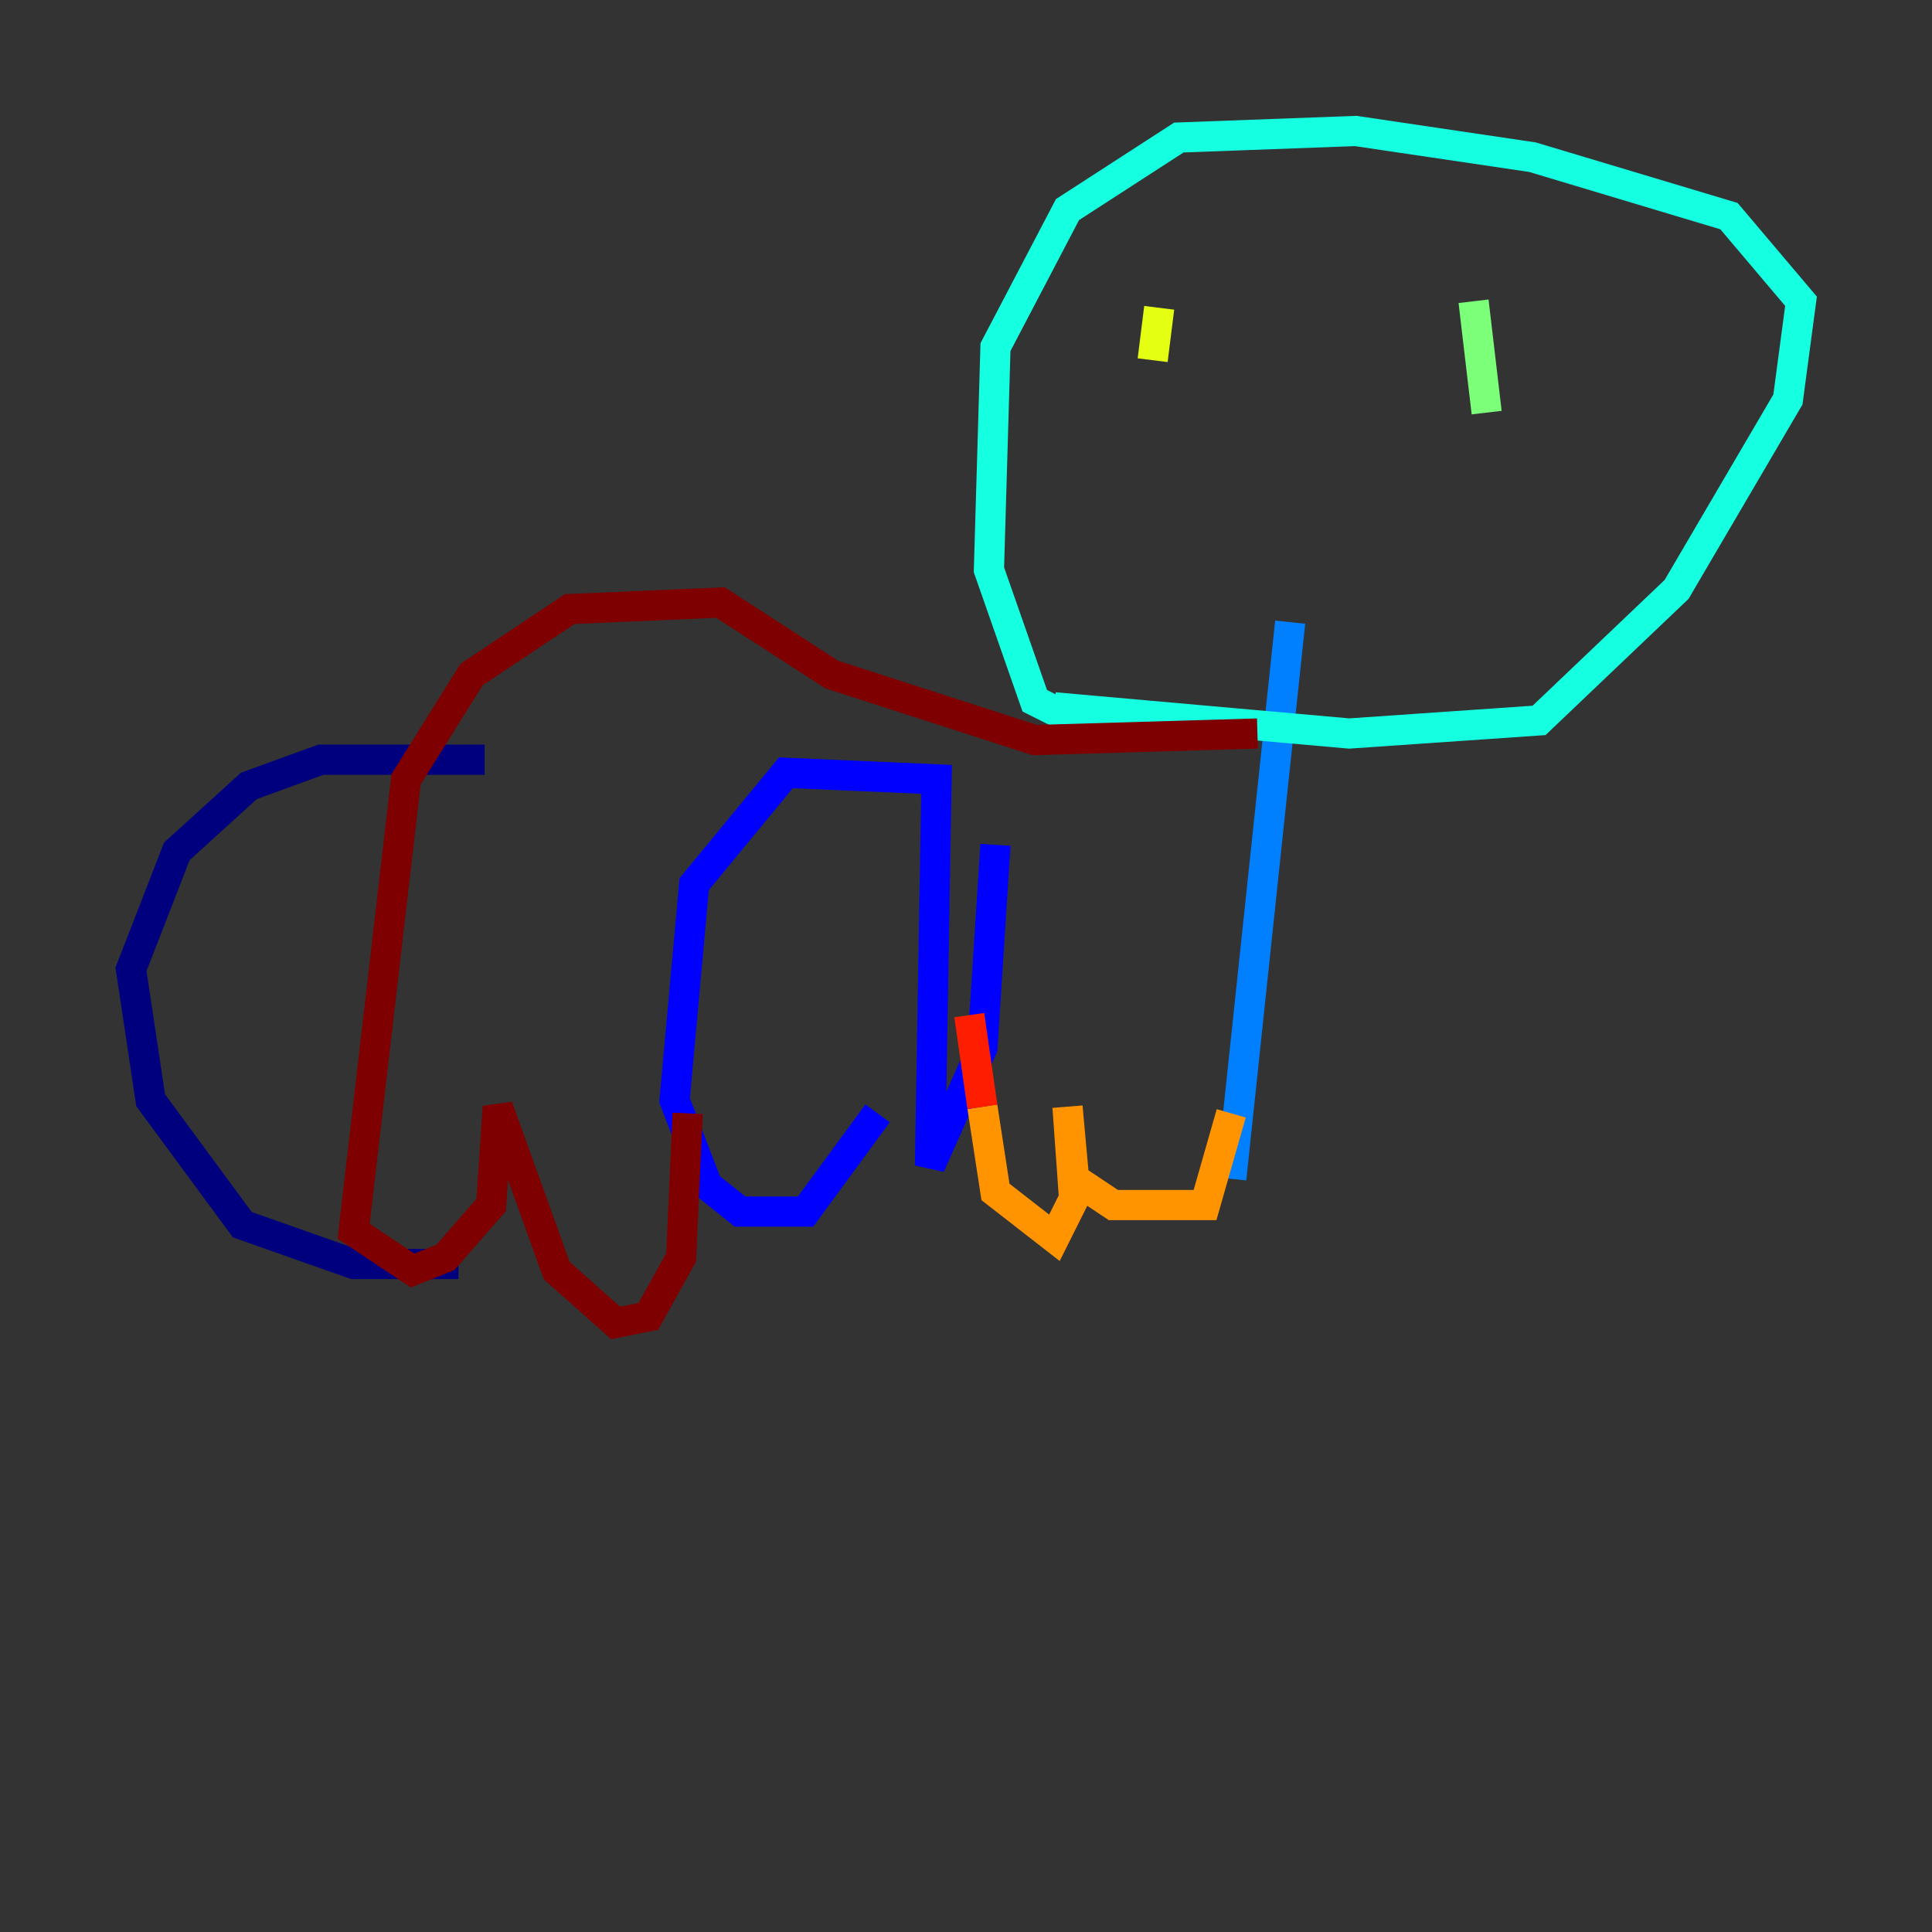 <?xml version="1.0" encoding="utf-8" ?>
<svg baseProfile="tiny" height="128" version="1.2" viewBox="0,0,128,128" width="128" xmlns="http://www.w3.org/2000/svg" xmlns:ev="http://www.w3.org/2001/xml-events" xmlns:xlink="http://www.w3.org/1999/xlink"><rect x="0" y="0" width="128" height="128" fill="#333333" stroke="none"/><defs /><polyline fill="none" points="32.108,50.332 21.261,50.332 16.488,52.068 11.715,56.407 8.678,64.217 9.98,72.895 16.054,81.139 23.43,83.742 30.373,83.742" stroke="#00007f" stroke-width="2" /><polyline fill="none" points="65.953,55.973 65.085,69.424 61.614,77.234 62.047,51.634 52.068,51.2 45.993,58.576 44.691,72.895 46.861,78.536 49.031,80.271 53.37,80.271 58.142,73.763" stroke="#0000ff" stroke-width="2" /><polyline fill="none" points="85.478,41.22 81.573,78.102" stroke="#0080ff" stroke-width="2" /><polyline fill="none" points="69.858,46.861 89.383,48.597 101.966,47.729 111.078,39.051 118.454,26.468 119.322,19.959 114.549,14.319 101.532,10.414 89.817,8.678 78.102,9.112 70.725,13.885 65.953,22.997 65.519,37.749 68.556,46.427 72.027,48.163" stroke="#15ffe1" stroke-width="2" /><polyline fill="none" points="97.627,19.959 98.495,27.336" stroke="#7cff79" stroke-width="2" /><polyline fill="none" points="76.8,20.393 76.366,23.864" stroke="#e4ff12" stroke-width="2" /><polyline fill="none" points="81.573,73.763 79.837,79.837 73.763,79.837 71.159,78.102 70.725,73.329 71.159,79.403 69.858,82.007 65.953,78.969 65.085,73.329" stroke="#ff9400" stroke-width="2" /><polyline fill="none" points="65.085,73.329 64.217,67.254" stroke="#ff1d00" stroke-width="2" /><polyline fill="none" points="83.308,48.597 68.556,49.031 55.105,44.691 47.729,39.919 37.749,40.352 31.241,44.691 26.902,51.634 23.43,81.573 27.336,84.176 29.505,83.308 32.542,79.837 32.976,73.329 36.881,84.176 40.786,87.647 42.956,87.214 45.125,83.308 45.559,73.763" stroke="#7f0000" stroke-width="2" /></svg>